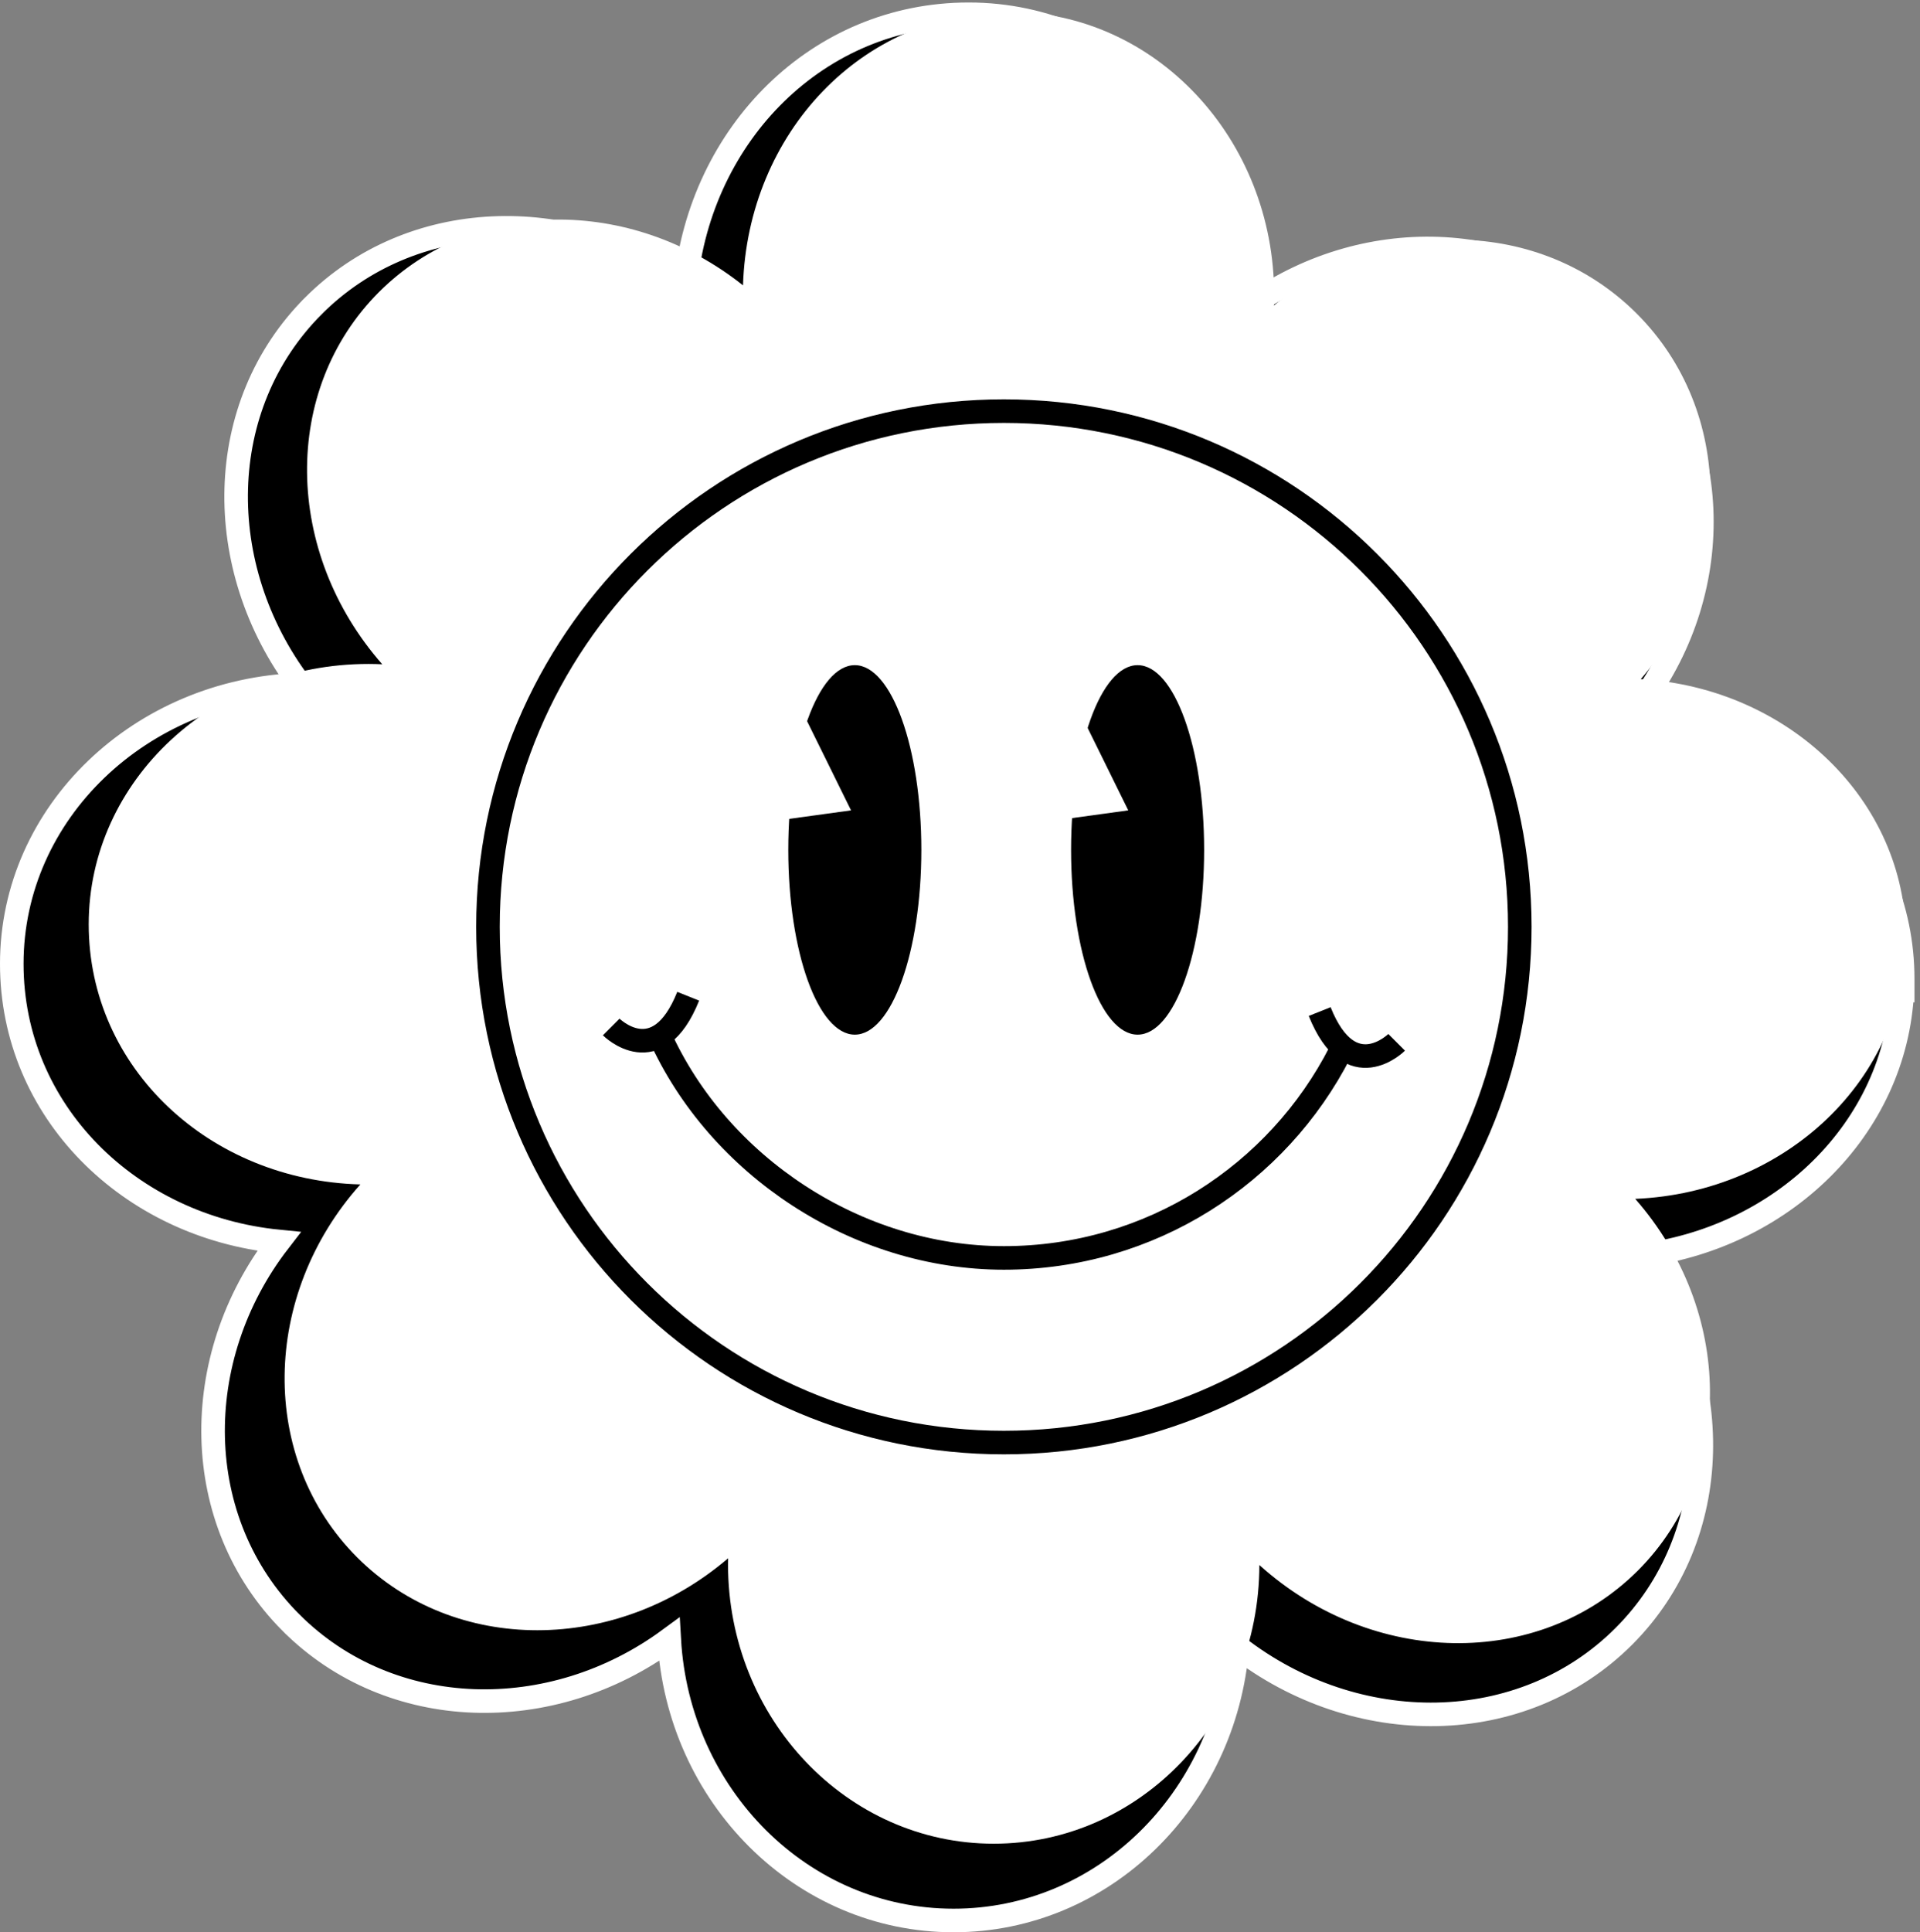 <svg width="163" height="164" viewBox="0 0 163 164" fill="none" xmlns="http://www.w3.org/2000/svg">
<rect x="0" y="0" width="163" height="164" fill="#808080" stroke="none"/>
<path d="M137.858 138.884C146.381 130.355 146.51 116.585 138.905 106.604C151.236 105.223 160.973 95.802 161.499 84.074H161.531V83.074C161.531 71.031 151.817 61.19 139.343 59.6C146.617 49.836 146.239 36.329 137.771 27.846C129.442 19.502 116.184 18.954 106.395 25.813C105.848 12.187 95.298 1.211 82.239 1.211C69.447 1.211 59.464 11.32 58.202 24.175C48.219 17.266 34.914 17.668 26.622 25.946L26.622 25.947C18.133 34.431 17.979 48.125 25.495 58.111C11.951 58.559 1 68.933 1 81.805C1 94.31 10.992 104.12 23.674 105.37C15.998 115.311 16.136 129.141 24.702 137.722L24.703 137.722C33.171 146.195 46.831 146.486 56.816 139.146C57.565 152.409 68.041 163 80.951 163C93.679 163 104.017 152.739 105.044 139.764C115.135 147.606 129.218 147.519 137.857 138.885L137.858 138.884ZM67.944 116.224C67.625 110.735 65.455 105.443 61.368 101.358C57.572 97.564 52.721 95.411 47.635 94.848C50.281 91.11 51.826 86.629 51.826 81.805C51.826 77.063 50.404 72.841 47.962 69.232C53.752 69.066 59.354 66.891 63.616 62.631C67.356 58.892 69.475 54.124 70.035 49.12C73.613 51.348 77.781 52.63 82.239 52.63C87.003 52.63 91.439 51.167 95.174 48.643C95.529 54.117 97.724 59.416 101.822 63.521L101.823 63.522C105.332 67.029 109.716 69.143 114.342 69.921C111.614 73.678 110.018 78.197 110.018 83.064C110.018 87.895 111.508 92.178 114.062 95.834C109.18 96.477 104.553 98.6 100.911 102.249C96.979 106.188 94.825 111.255 94.406 116.55C90.561 113.841 85.928 112.25 80.941 112.25C75.994 112.25 71.656 113.713 67.944 116.224Z" fill="black" stroke="white" stroke-width="2" stroke-miterlimit="10"/>
<path d="M161.803 79.684C161.803 67.971 151.865 58.388 139.296 57.643C147.245 48.418 147.235 34.914 138.966 26.631C130.79 18.442 117.439 18.292 108.151 25.924C108.16 25.632 108.17 25.34 108.17 25.048C108.17 11.771 98.071 1 85.615 1C73.159 1 63.484 11.319 63.079 24.219C53.565 16.652 40.26 16.718 32.179 24.784C23.863 33.096 24.108 46.901 32.453 56.38C32.066 56.362 31.68 56.352 31.284 56.352C18.168 56.352 7.531 66.247 7.531 78.45C7.531 90.653 17.8 100.189 30.595 100.528C22.184 109.933 21.949 123.794 30.312 132.172C38.601 140.464 52.339 140.37 61.816 132.257C61.816 132.426 61.806 132.596 61.806 132.765C61.806 145.864 71.905 156.484 84.361 156.484C96.817 156.484 106.887 145.901 106.916 132.831C116.467 141.444 130.611 141.736 139.051 133.303C147.358 124.991 147.131 111.214 138.824 101.753C151.61 101.216 161.794 91.548 161.794 79.684H161.803ZM70.764 113.853C70.896 108.076 68.869 102.413 64.616 98.163C60.656 94.206 55.451 92.161 50.067 91.982C53.188 88.24 55.045 83.548 55.045 78.45C55.045 73.352 53.282 68.904 50.312 65.219C56.394 65.54 62.381 63.523 66.804 59.104C70.679 55.231 72.687 50.161 72.895 44.903C76.516 47.541 80.891 49.087 85.615 49.087C90.688 49.087 95.365 47.306 99.127 44.29C99.042 50.039 101.098 55.702 105.36 59.971C109.037 63.646 113.752 65.681 118.674 66.143C115.506 69.884 113.62 74.577 113.62 79.675C113.62 84.773 115.402 89.211 118.41 92.905C113.233 93.197 108.273 95.223 104.473 99.03C100.372 103.139 98.344 108.576 98.354 114.173C94.507 110.969 89.641 109.047 84.351 109.047C79.062 109.047 74.526 110.838 70.745 113.853H70.764Z" fill="white"/>
<path d="M85.225 122.437C109.414 122.437 129.024 102.84 129.024 78.666C129.024 54.492 109.414 34.895 85.225 34.895C61.035 34.895 41.426 54.492 41.426 78.666C41.426 102.84 61.035 122.437 85.225 122.437Z" fill="white" stroke="black" stroke-width="2" stroke-miterlimit="10"/>
<path d="M72.57 87.816C75.689 87.816 78.218 80.795 78.218 72.135C78.218 63.475 75.689 56.455 72.57 56.455C69.451 56.455 66.922 63.475 66.922 72.135C66.922 80.795 69.451 87.816 72.57 87.816Z" fill="black"/>
<path d="M96.578 87.816C99.697 87.816 102.226 80.795 102.226 72.135C102.226 63.475 99.697 56.455 96.578 56.455C93.458 56.455 90.93 63.475 90.93 72.135C90.93 80.795 93.458 87.816 96.578 87.816Z" fill="black"/>
<path d="M113.767 89.304C108.468 99.67 97.671 106.766 85.225 106.766C72.778 106.766 60.991 98.992 55.984 87.844" stroke="black" stroke-width="2" stroke-miterlimit="10"/>
<path d="M61.133 70.307L72.25 68.78L65.979 56.059L61.133 70.307Z" fill="white"/>
<path d="M84.668 70.307L95.785 68.78L89.515 56.059L84.668 70.307Z" fill="white"/>
<path d="M51.891 87.165C51.891 87.165 55.813 91.085 58.425 84.555L51.891 87.165Z" fill="white"/>
<path d="M51.891 87.165C51.891 87.165 55.813 91.085 58.425 84.555" stroke="black" stroke-width="2" stroke-miterlimit="10"/>
<path d="M118.57 88.466C118.57 88.466 114.647 92.386 112.035 85.856L118.57 88.466Z" fill="white"/>
<path d="M118.57 88.466C118.57 88.466 114.647 92.386 112.035 85.856" stroke="black" stroke-width="2" stroke-miterlimit="10"/>
</svg>
